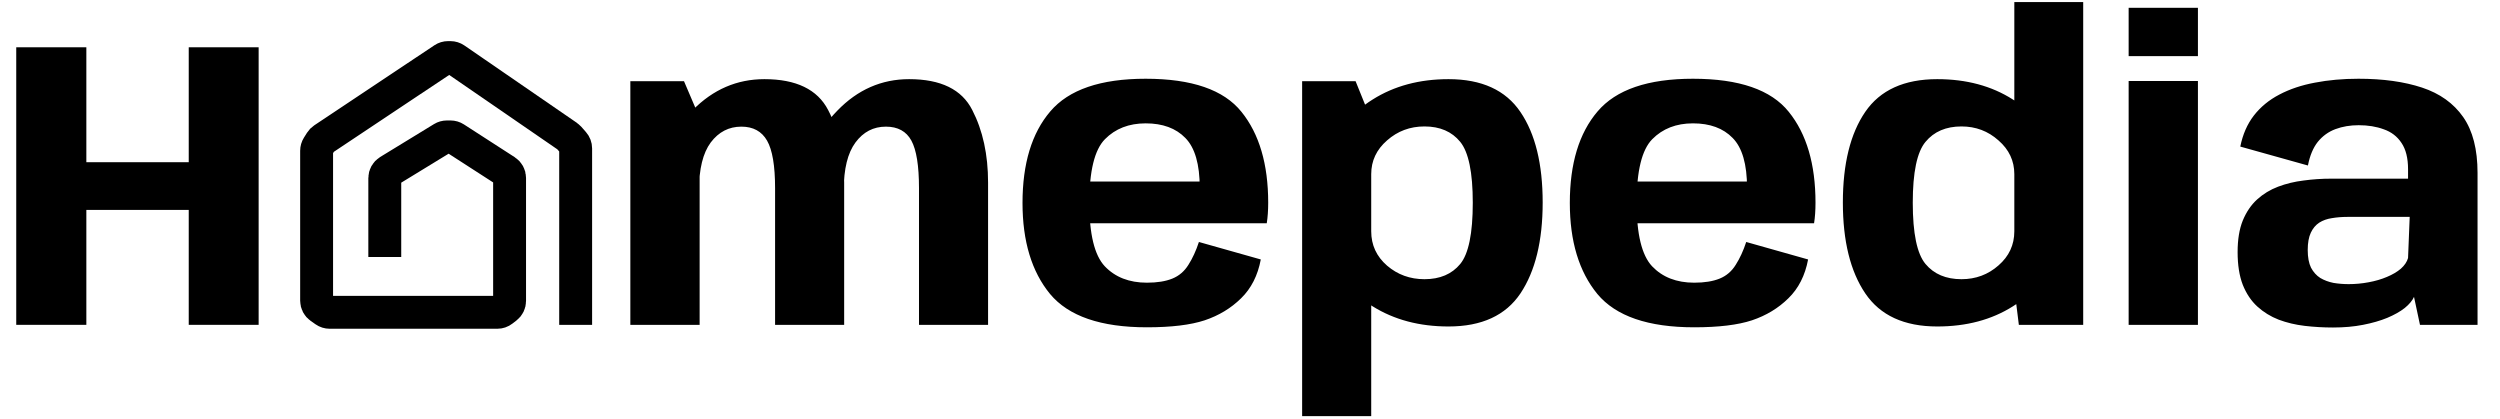 <svg width="608" height="102" viewBox="0 0 608 102" fill="none" xmlns="http://www.w3.org/2000/svg">
<path d="M153.3 79V19.75H166.35L170.15 28.65V79H153.3ZM188.5 79V45.75C188.5 40.317 187.85 36.467 186.55 34.2C185.25 31.933 183.167 30.8 180.3 30.8C177.267 30.8 174.783 32.083 172.85 34.65C170.95 37.217 170 41.083 170 46.25L161.1 42.7C161.1 37.067 163.567 31.75 168.5 26.75C173.433 21.75 179.233 19.25 185.9 19.25C193.633 19.25 198.8 21.75 201.4 26.75C204 31.75 205.3 37.633 205.3 44.4V79H188.5ZM223.5 79V45.75C223.5 40.317 222.883 36.467 221.65 34.2C220.417 31.933 218.35 30.8 215.45 30.8C212.417 30.8 209.95 32.083 208.05 34.65C206.15 37.217 205.2 41.083 205.2 46.25L196.25 42.7C196.25 37.233 198.717 31.967 203.65 26.9C208.583 21.8 214.4 19.25 221.1 19.25C228.8 19.25 233.917 21.75 236.45 26.75C239.017 31.717 240.3 37.6 240.3 44.4V79H223.5ZM278.925 79.6C267.725 79.6 259.875 76.9 255.375 71.5C250.908 66.067 248.675 58.683 248.675 49.35C248.675 39.783 250.925 32.367 255.425 27.1C259.925 21.8 267.658 19.15 278.625 19.15C289.858 19.15 297.625 21.833 301.925 27.2C306.258 32.567 308.425 39.933 308.425 49.3C308.425 51.167 308.308 52.833 308.075 54.3H263.375V44.15H292.375L291.775 45.65C291.775 39.95 290.608 35.917 288.275 33.55C285.975 31.183 282.758 30 278.625 30C274.558 30 271.258 31.283 268.725 33.85C266.192 36.417 264.925 41.583 264.925 49.35C264.925 56.95 266.175 62.083 268.675 64.75C271.208 67.417 274.625 68.75 278.925 68.75V79.6ZM278.925 68.75C281.425 68.75 283.492 68.417 285.125 67.75C286.758 67.083 288.058 65.967 289.025 64.4C290.025 62.833 290.875 60.983 291.575 58.85L306.625 63.1C305.892 67 304.292 70.15 301.825 72.55C299.392 74.95 296.442 76.733 292.975 77.9C289.542 79.033 284.858 79.6 278.925 79.6V68.75ZM316.679 101.2V19.75H329.679L333.479 29.15V101.2H316.679ZM352.279 79.4C345.212 79.4 339.062 77.767 333.829 74.5C328.629 71.233 326.029 67.6 326.029 63.6L333.479 56.25C333.479 59.583 334.762 62.367 337.329 64.6C339.896 66.8 342.929 67.9 346.429 67.9C350.196 67.9 353.096 66.667 355.129 64.2C357.162 61.733 358.179 56.767 358.179 49.3C358.179 41.933 357.162 37 355.129 34.5C353.096 32 350.196 30.75 346.429 30.75C342.929 30.75 339.896 31.883 337.329 34.15C334.762 36.383 333.479 39.117 333.479 42.35L326.029 35.1C326.029 31.1 328.629 27.467 333.829 24.2C339.062 20.9 345.212 19.25 352.279 19.25C360.346 19.25 366.179 21.917 369.779 27.25C373.379 32.55 375.179 39.883 375.179 49.25C375.179 58.583 373.379 65.95 369.779 71.35C366.179 76.717 360.346 79.4 352.279 79.4ZM412.03 79.6C400.83 79.6 392.98 76.9 388.48 71.5C384.014 66.067 381.78 58.683 381.78 49.35C381.78 39.783 384.03 32.367 388.53 27.1C393.03 21.8 400.764 19.15 411.73 19.15C422.964 19.15 430.73 21.833 435.03 27.2C439.364 32.567 441.53 39.933 441.53 49.3C441.53 51.167 441.414 52.833 441.18 54.3H396.48V44.15H425.48L424.88 45.65C424.88 39.95 423.714 35.917 421.38 33.55C419.08 31.183 415.864 30 411.73 30C407.664 30 404.364 31.283 401.83 33.85C399.297 36.417 398.03 41.583 398.03 49.35C398.03 56.95 399.28 62.083 401.78 64.75C404.314 67.417 407.73 68.75 412.03 68.75V79.6ZM412.03 68.75C414.53 68.75 416.597 68.417 418.23 67.75C419.864 67.083 421.164 65.967 422.13 64.4C423.13 62.833 423.98 60.983 424.68 58.85L439.73 63.1C438.997 67 437.397 70.15 434.93 72.55C432.497 74.95 429.547 76.733 426.08 77.9C422.647 79.033 417.964 79.6 412.03 79.6V68.75ZM490.984 79L489.884 70.15V0.5H506.634V79H490.984ZM471.134 79.4C463.101 79.4 457.268 76.717 453.634 71.35C450.001 65.983 448.184 58.617 448.184 49.25C448.184 39.85 450.001 32.5 453.634 27.2C457.268 21.9 463.101 19.25 471.134 19.25C478.234 19.25 484.368 20.9 489.534 24.2C494.734 27.467 497.334 31.1 497.334 35.1L489.884 42.35C489.884 39.117 488.601 36.383 486.034 34.15C483.501 31.883 480.501 30.75 477.034 30.75C473.268 30.75 470.351 32 468.284 34.5C466.218 36.967 465.184 41.9 465.184 49.3C465.184 56.767 466.218 61.733 468.284 64.2C470.351 66.667 473.268 67.9 477.034 67.9C480.501 67.9 483.501 66.783 486.034 64.55C488.601 62.317 489.884 59.55 489.884 56.25L497.334 63.6C497.334 67.6 494.734 71.233 489.534 74.5C484.368 77.767 478.234 79.4 471.134 79.4ZM517.686 79V19.7H534.536V79H517.686ZM517.686 1.9H534.536V13.65H517.686V1.9ZM567.388 79.65C565.054 79.65 562.754 79.517 560.488 79.25C558.254 78.983 556.154 78.483 554.188 77.75C552.221 76.983 550.488 75.917 548.988 74.55C547.488 73.183 546.304 71.417 545.438 69.25C544.604 67.083 544.188 64.433 544.188 61.3C544.188 58.267 544.604 55.717 545.438 53.65C546.304 51.55 547.471 49.833 548.938 48.5C550.404 47.167 552.104 46.133 554.037 45.4C555.971 44.667 558.038 44.167 560.238 43.9C562.438 43.6 564.671 43.45 566.938 43.45H585.638V41.15C585.638 38.45 585.104 36.317 584.038 34.75C583.004 33.183 581.571 32.083 579.738 31.45C577.938 30.783 575.904 30.45 573.638 30.45C571.571 30.45 569.688 30.767 567.988 31.4C566.288 32.033 564.854 33.067 563.688 34.5C562.554 35.933 561.754 37.85 561.288 40.25L544.838 35.65C545.438 32.683 546.538 30.167 548.138 28.1C549.771 26 551.838 24.3 554.338 23C556.871 21.667 559.754 20.7 562.988 20.1C566.254 19.467 569.788 19.15 573.588 19.15C579.554 19.15 584.704 19.867 589.038 21.3C593.371 22.733 596.704 25.117 599.038 28.45C601.371 31.783 602.538 36.317 602.538 42.05V79H588.538L587.088 72.2C586.688 73.1 585.938 74 584.838 74.9C583.738 75.767 582.321 76.567 580.588 77.3C578.888 78 576.921 78.567 574.688 79C572.488 79.433 570.054 79.65 567.388 79.65ZM571.188 69.1C572.821 69.1 574.438 68.95 576.038 68.65C577.671 68.35 579.154 67.917 580.488 67.35C581.854 66.783 582.988 66.117 583.888 65.35C584.788 64.55 585.371 63.683 585.638 62.75L586.038 52.75H570.888C569.554 52.75 568.304 52.85 567.138 53.05C565.971 53.217 564.938 53.583 564.038 54.15C563.171 54.717 562.488 55.533 561.988 56.6C561.488 57.667 561.238 59.067 561.238 60.8C561.238 62.567 561.504 64 562.038 65.1C562.604 66.167 563.354 67 564.288 67.6C565.254 68.167 566.321 68.567 567.488 68.8C568.688 69 569.921 69.1 571.188 69.1Z" fill="black"/>
<path d="M93.579 62.496V43.305C93.579 42.608 93.942 41.962 94.536 41.599L107.637 33.59C107.951 33.398 108.312 33.297 108.68 33.297H109.569C109.953 33.297 110.33 33.408 110.653 33.616L123.015 41.593C123.586 41.961 123.931 42.594 123.931 43.273V73.195C123.931 73.814 123.645 74.397 123.156 74.776L122.176 75.534C121.826 75.806 121.395 75.953 120.952 75.953H80.179C79.77 75.953 79.371 75.828 79.035 75.594L77.857 74.773C77.32 74.399 77 73.786 77 73.132V36.666C77 36.289 77.106 35.921 77.306 35.602L78.047 34.422C78.198 34.182 78.397 33.978 78.632 33.821L107.869 14.336C108.197 14.117 108.583 14 108.978 14H109.537C109.941 14 110.336 14.123 110.67 14.352L138.01 33.156C138.146 33.25 138.27 33.36 138.379 33.483L139.502 34.762C139.823 35.127 140 35.596 140 36.082V79" stroke="black" stroke-width="8"/>
<path d="M3.95 79V11.5H21V39.45H45.9V11.5H62.9V79H45.9V51.05H21V79H3.95Z" fill="black"/>
</svg>
